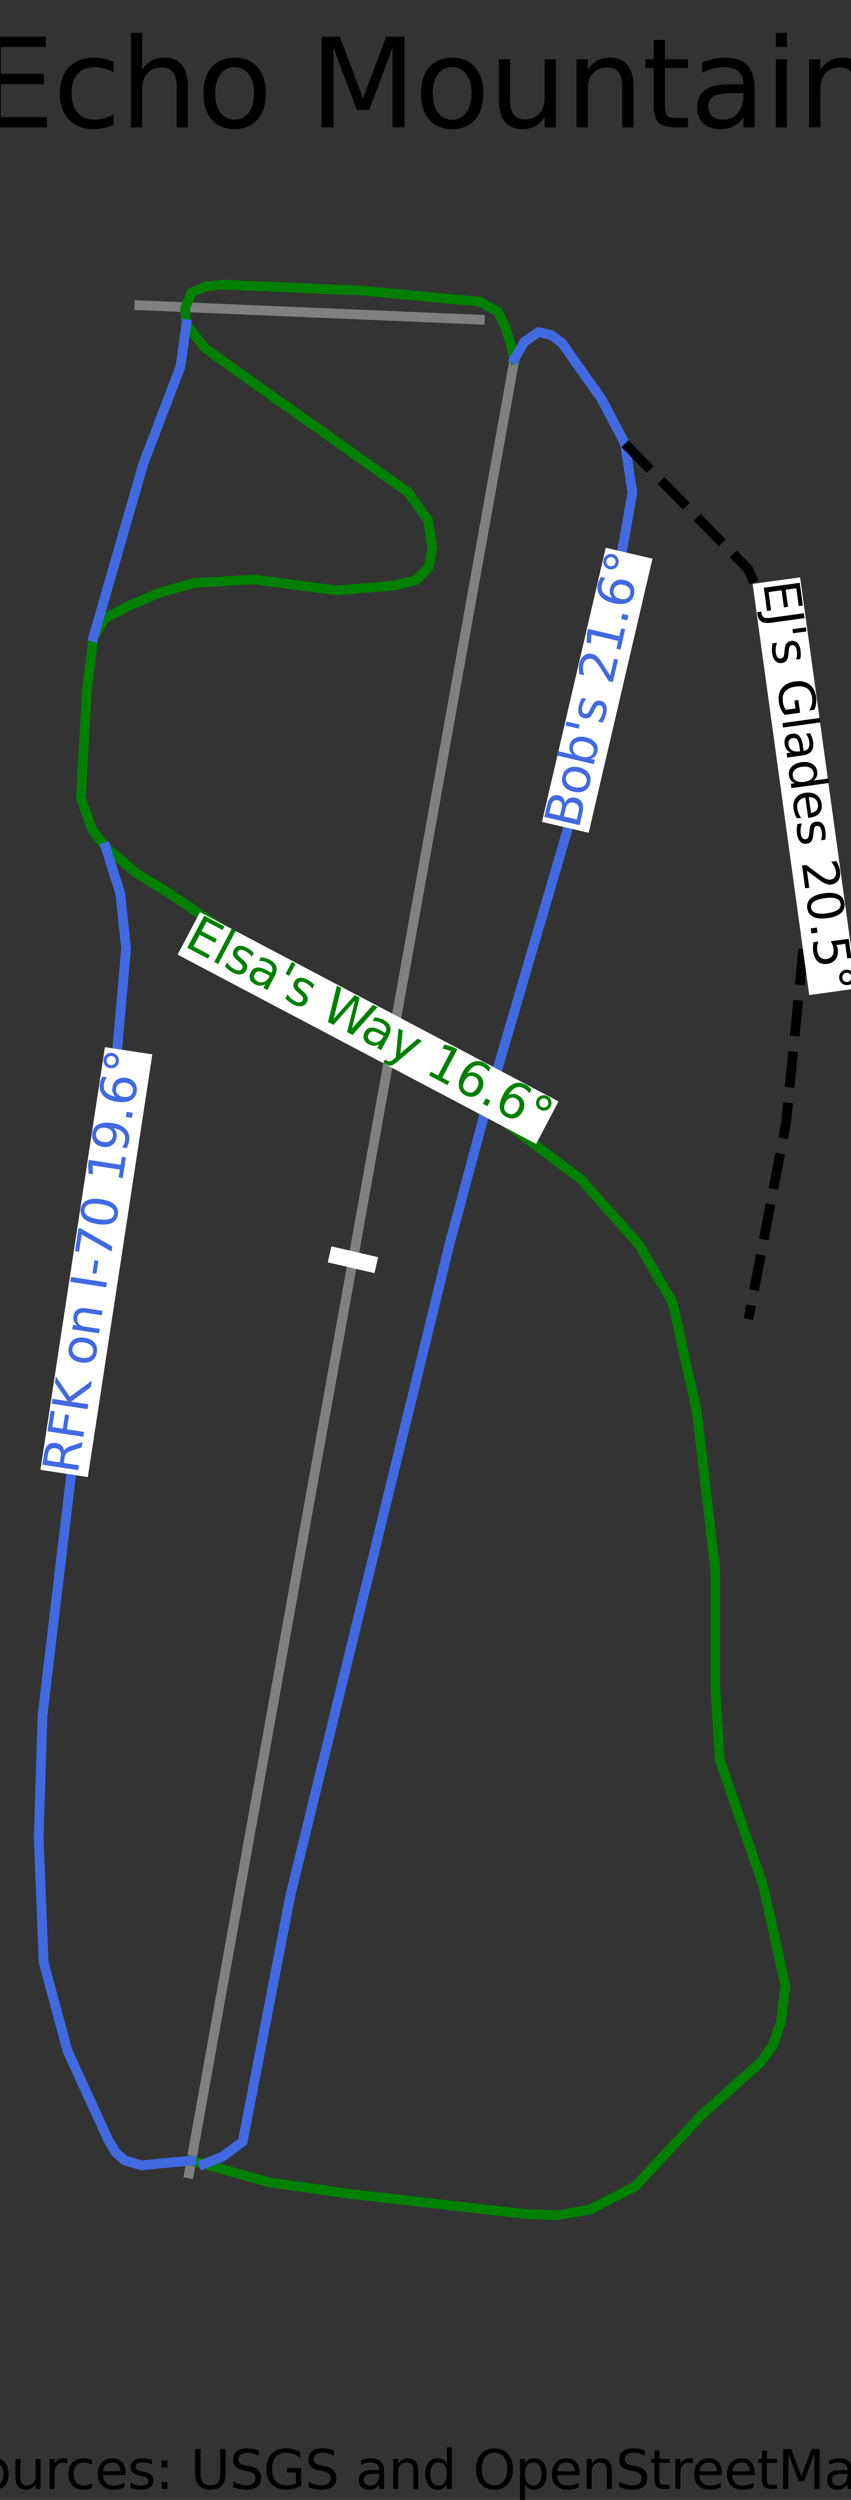 <?xml version="1.0" encoding="utf-8" standalone="no"?>
<!DOCTYPE svg PUBLIC "-//W3C//DTD SVG 1.1//EN"
  "http://www.w3.org/Graphics/SVG/1.1/DTD/svg11.dtd">
<svg height="102.897pt" version="1.1" viewBox="0 0 35.067 102.897" width="35.067pt" xmlns="http://www.w3.org/2000/svg" xmlns:xlink="http://www.w3.org/1999/xlink">
 <rect x="0" y="0" width="35.067" height="102.897" fill="#333333" stroke="none"/>
 <defs>
  <style type="text/css">*{stroke-linecap:butt;stroke-linejoin:round;}</style>
 </defs>
 <g id="figure_1">
  <g id="patch_1">
   <path d="M 0 102.897 
L 35.067 102.897 
L 35.067 0 
L 0 0 
z
" style="fill:none;"/>
  </g>
  <g id="axes_1">
   <g id="line2d_1">
    <path clip-path="url(#pa927b12de7)" d="M 7.791 89.458 
L 7.885 88.932 
L 8.718 84.297 
L 9.55 79.662 
L 10.382 75.027 
L 11.215 70.392 
L 12.047 65.757 
L 12.879 61.122 
L 13.712 56.487 
L 14.544 51.852 
L 15.376 47.217 
L 16.209 42.582 
L 17.041 37.947 
L 17.873 33.312 
L 18.706 28.677 
L 19.538 24.042 
L 20.37 19.407 
L 21.203 14.772 
" style="fill:none;stroke:#808080;stroke-linecap:square;stroke-width:0.4;"/>
   </g>
   <g id="line2d_2">
    <path clip-path="url(#pa927b12de7)" d="M 5.739 12.565 
L 9.247 12.713 
L 12.755 12.861 
L 16.263 13.009 
L 19.771 13.157 
" style="fill:none;stroke:#808080;stroke-linecap:square;stroke-width:0.4;"/>
   </g>
   <g id="line2d_3">
    <path clip-path="url(#pa927b12de7)" d="M 21.203 14.772 
L 20.836 13.489 
L 20.519 12.828 
L 19.767 12.418 
L 18.557 12.305 
L 17.347 12.191 
L 16.137 12.077 
L 14.927 11.964 
L 13.488 11.902 
L 12.05 11.839 
L 10.611 11.777 
L 9.172 11.715 
L 8.475 11.79 
L 7.895 12.043 
L 7.629 12.688 
L 7.678 13.348 
L 8.432 14.315 
L 9.623 15.174 
L 10.521 15.81 
L 11.419 16.445 
L 12.316 17.08 
L 13.214 17.716 
L 14.112 18.351 
L 15.01 18.986 
L 15.908 19.622 
L 16.806 20.257 
L 17.639 21.406 
L 17.815 22.574 
L 17.663 23.366 
L 17.136 23.88 
L 16.249 24.098 
L 15.072 24.2 
L 13.894 24.302 
L 12.176 24.077 
L 10.457 23.852 
L 9.227 23.924 
L 7.996 23.996 
L 6.586 24.394 
L 5.34 24.92 
L 4.326 25.449 
L 3.853 26.217 
L 3.716 27.317 
L 3.579 28.417 
L 3.518 29.523 
L 3.457 30.63 
L 3.396 31.736 
L 3.335 32.842 
L 3.787 34.128 
L 4.36 34.88 
L 5.024 35.433 
L 5.663 35.975 
L 6.877 36.704 
L 7.733 37.284 
L 8.59 37.863 
L 9.446 38.443 
L 10.303 39.022 
L 11.519 39.845 
L 12.735 40.668 
L 13.951 41.491 
L 15.167 42.314 
L 16.383 43.137 
L 17.599 43.96 
L 18.815 44.783 
L 20.031 45.606 
L 21.008 46.34 
L 21.985 47.075 
L 22.962 47.809 
L 23.94 48.543 
L 25.139 49.892 
L 26.339 51.241 
L 27.026 52.425 
L 27.714 53.609 
L 27.964 54.737 
L 28.214 55.865 
L 28.465 56.993 
L 28.715 58.121 
L 28.906 59.753 
L 29.096 61.385 
L 29.287 63.018 
L 29.477 64.65 
L 29.477 65.867 
L 29.477 67.084 
L 29.477 68.3 
L 29.477 69.517 
L 29.567 70.971 
L 29.657 72.426 
L 30.108 73.732 
L 30.559 75.038 
L 31.009 76.343 
L 31.46 77.649 
L 31.685 78.673 
L 31.911 79.697 
L 32.136 80.721 
L 32.362 81.744 
L 32.181 83.228 
L 31.851 84.179 
L 31.34 84.89 
L 30.138 85.959 
L 28.936 87.027 
L 28.245 87.769 
L 27.553 88.511 
L 26.862 89.253 
L 26.171 89.995 
L 25.24 90.47 
L 24.308 90.945 
L 22.956 91.182 
L 21.604 91.123 
L 19.786 90.915 
L 17.968 90.708 
L 16.15 90.5 
L 14.332 90.292 
L 12.706 90.056 
L 11.079 89.821 
L 9.738 89.447 
L 8.396 89.074 
L 7.885 88.932 
" style="fill:none;stroke:#008000;stroke-linecap:square;stroke-width:0.4;"/>
   </g>
   <g id="line2d_4">
    <path clip-path="url(#pa927b12de7)" d="M 4.36 34.88 
L 4.659 35.835 
L 4.958 36.789 
L 5.077 37.922 
L 5.196 39.054 
L 5.082 40.332 
L 4.969 41.611 
L 4.856 42.89 
L 4.742 44.168 
L 4.629 45.447 
L 4.516 46.725 
L 4.403 48.004 
L 4.289 49.283 
L 4.131 50.616 
L 3.972 51.949 
L 3.813 53.282 
L 3.655 54.615 
L 3.496 55.948 
L 3.337 57.281 
L 3.179 58.614 
L 3.02 59.947 
L 2.861 61.28 
L 2.703 62.613 
L 2.544 63.946 
L 2.385 65.279 
L 2.227 66.612 
L 2.068 67.945 
L 1.909 69.278 
L 1.751 70.611 
L 1.712 71.866 
L 1.672 73.122 
L 1.633 74.377 
L 1.594 75.632 
L 1.645 76.917 
L 1.696 78.201 
L 1.748 79.486 
L 1.799 80.771 
L 2.292 82.598 
L 2.785 84.426 
L 3.204 85.34 
L 3.623 86.253 
L 4.043 87.167 
L 4.462 88.081 
L 4.782 88.617 
L 5.132 88.916 
L 5.832 89.129 
L 6.767 89.034 
L 7.885 88.932 
" style="fill:none;stroke:#4169e1;stroke-linecap:square;stroke-width:0.4;"/>
   </g>
   <g id="line2d_5">
    <path clip-path="url(#pa927b12de7)" d="M 21.203 14.772 
L 21.606 14.072 
L 22.189 13.668 
L 22.721 13.793 
L 23.162 14.125 
L 23.977 15.278 
L 24.791 16.431 
L 25.273 17.348 
L 25.755 18.266 
L 25.907 19.273 
L 26.059 20.28 
L 25.759 21.972 
L 25.458 23.663 
L 25.158 25.355 
L 24.857 27.047 
L 24.609 28.412 
L 24.361 29.778 
L 24.113 31.143 
L 23.866 32.509 
L 23.386 34.146 
L 22.907 35.783 
L 22.428 37.42 
L 21.948 39.057 
L 21.469 40.695 
L 20.99 42.332 
L 20.51 43.969 
L 20.031 45.606 
L 19.653 47.013 
L 19.274 48.421 
L 18.896 49.828 
L 18.518 51.235 
L 18.108 52.908 
L 17.699 54.581 
L 17.289 56.255 
L 16.88 57.928 
L 16.471 59.601 
L 16.061 61.274 
L 15.652 62.947 
L 15.243 64.621 
L 14.833 66.294 
L 14.424 67.967 
L 14.014 69.64 
L 13.605 71.313 
L 13.196 72.986 
L 12.786 74.66 
L 12.377 76.333 
L 11.967 78.006 
L 11.722 79.275 
L 11.476 80.543 
L 11.23 81.812 
L 10.984 83.081 
L 10.738 84.349 
L 10.492 85.618 
L 10.246 86.887 
L 10 88.156 
L 9.146 88.778 
L 8.396 89.074 
" style="fill:none;stroke:#4169e1;stroke-linecap:square;stroke-width:0.4;"/>
   </g>
   <g id="line2d_6">
    <path clip-path="url(#pa927b12de7)" d="M 7.678 13.348 
L 7.437 15.087 
L 7.054 16.089 
L 6.671 17.09 
L 6.288 18.092 
L 5.905 19.094 
L 5.392 20.875 
L 4.879 22.655 
L 4.366 24.436 
L 3.853 26.217 
" style="fill:none;stroke:#4169e1;stroke-linecap:square;stroke-width:0.4;"/>
   </g>
   <g id="line2d_7">
    <path clip-path="url(#pa927b12de7)" d="M 25.755 18.266 
L 27.024 19.556 
L 28.292 20.846 
L 29.561 22.136 
L 30.829 23.426 
L 31.28 24.435 
L 31.73 25.445 
L 32.181 26.454 
L 32.632 27.464 
L 32.737 28.443 
L 32.842 29.422 
L 32.947 30.402 
L 33.052 31.381 
L 33.157 32.36 
L 33.263 33.34 
L 33.368 34.319 
L 33.473 35.298 
L 33.338 36.663 
L 33.203 38.029 
L 33.067 39.394 
L 32.932 40.759 
L 32.797 42.124 
L 32.662 43.49 
L 32.527 44.855 
L 32.392 46.22 
L 32.198 47.229 
L 32.005 48.238 
L 31.811 49.247 
L 31.618 50.257 
L 31.424 51.266 
L 31.231 52.275 
L 31.037 53.284 
L 30.844 54.293 
" style="fill:none;stroke:#000000;stroke-dasharray:1.48,0.64;stroke-dashoffset:0;stroke-width:0.4;"/>
   </g>
   <g id="text_1">
    <g id="patch_2">
     <path d="M 15.431 52.403 
L 15.582 51.745 
L 13.657 51.301 
L 13.506 51.959 
z
" style="fill:#ffffff;"/>
    </g>
    <!--   -->
    <g style="fill:#808080;" transform="translate(15.01 52.286)rotate(-77.021)scale(0.02 -0.02)">
     <defs>
      <path id="DejaVuSans-20" transform="scale(0.016)"/>
     </defs>
     <use xlink:href="#DejaVuSans-20"/>
    </g>
   </g>
   <g id="text_2">
    <g id="patch_3">
     <path d="M 7.319 39.293 
L 22.093 47.083 
L 23.015 45.335 
L 8.241 37.545 
z
" style="fill:#ffffff;"/>
    </g>
    <!-- Elsa's Way 16.6° -->
    <g style="fill:#008000;" transform="translate(7.54 38.916)rotate(-332.198)scale(0.02 -0.02)">
     <defs>
      <path d="M 628 4666 
L 3578 4666 
L 3578 4134 
L 1259 4134 
L 1259 2753 
L 3481 2753 
L 3481 2222 
L 1259 2222 
L 1259 531 
L 3634 531 
L 3634 0 
L 628 0 
L 628 4666 
z
" id="DejaVuSans-45" transform="scale(0.016)"/>
      <path d="M 603 4863 
L 1178 4863 
L 1178 0 
L 603 0 
L 603 4863 
z
" id="DejaVuSans-6c" transform="scale(0.016)"/>
      <path d="M 2834 3397 
L 2834 2853 
Q 2591 2978 2328 3040 
Q 2066 3103 1784 3103 
Q 1356 3103 1142 2972 
Q 928 2841 928 2578 
Q 928 2378 1081 2264 
Q 1234 2150 1697 2047 
L 1894 2003 
Q 2506 1872 2764 1633 
Q 3022 1394 3022 966 
Q 3022 478 2636 193 
Q 2250 -91 1575 -91 
Q 1294 -91 989 -36 
Q 684 19 347 128 
L 347 722 
Q 666 556 975 473 
Q 1284 391 1588 391 
Q 1994 391 2212 530 
Q 2431 669 2431 922 
Q 2431 1156 2273 1281 
Q 2116 1406 1581 1522 
L 1381 1569 
Q 847 1681 609 1914 
Q 372 2147 372 2553 
Q 372 3047 722 3315 
Q 1072 3584 1716 3584 
Q 2034 3584 2315 3537 
Q 2597 3491 2834 3397 
z
" id="DejaVuSans-73" transform="scale(0.016)"/>
      <path d="M 2194 1759 
Q 1497 1759 1228 1600 
Q 959 1441 959 1056 
Q 959 750 1161 570 
Q 1363 391 1709 391 
Q 2188 391 2477 730 
Q 2766 1069 2766 1631 
L 2766 1759 
L 2194 1759 
z
M 3341 1997 
L 3341 0 
L 2766 0 
L 2766 531 
Q 2569 213 2275 61 
Q 1981 -91 1556 -91 
Q 1019 -91 701 211 
Q 384 513 384 1019 
Q 384 1609 779 1909 
Q 1175 2209 1959 2209 
L 2766 2209 
L 2766 2266 
Q 2766 2663 2505 2880 
Q 2244 3097 1772 3097 
Q 1472 3097 1187 3025 
Q 903 2953 641 2809 
L 641 3341 
Q 956 3463 1253 3523 
Q 1550 3584 1831 3584 
Q 2591 3584 2966 3190 
Q 3341 2797 3341 1997 
z
" id="DejaVuSans-61" transform="scale(0.016)"/>
      <path d="M 1147 4666 
L 1147 2931 
L 616 2931 
L 616 4666 
L 1147 4666 
z
" id="DejaVuSans-27" transform="scale(0.016)"/>
      <path d="M 213 4666 
L 850 4666 
L 1831 722 
L 2809 4666 
L 3519 4666 
L 4500 722 
L 5478 4666 
L 6119 4666 
L 4947 0 
L 4153 0 
L 3169 4050 
L 2175 0 
L 1381 0 
L 213 4666 
z
" id="DejaVuSans-57" transform="scale(0.016)"/>
      <path d="M 2059 -325 
Q 1816 -950 1584 -1140 
Q 1353 -1331 966 -1331 
L 506 -1331 
L 506 -850 
L 844 -850 
Q 1081 -850 1212 -737 
Q 1344 -625 1503 -206 
L 1606 56 
L 191 3500 
L 800 3500 
L 1894 763 
L 2988 3500 
L 3597 3500 
L 2059 -325 
z
" id="DejaVuSans-79" transform="scale(0.016)"/>
      <path d="M 794 531 
L 1825 531 
L 1825 4091 
L 703 3866 
L 703 4441 
L 1819 4666 
L 2450 4666 
L 2450 531 
L 3481 531 
L 3481 0 
L 794 0 
L 794 531 
z
" id="DejaVuSans-31" transform="scale(0.016)"/>
      <path d="M 2113 2584 
Q 1688 2584 1439 2293 
Q 1191 2003 1191 1497 
Q 1191 994 1439 701 
Q 1688 409 2113 409 
Q 2538 409 2786 701 
Q 3034 994 3034 1497 
Q 3034 2003 2786 2293 
Q 2538 2584 2113 2584 
z
M 3366 4563 
L 3366 3988 
Q 3128 4100 2886 4159 
Q 2644 4219 2406 4219 
Q 1781 4219 1451 3797 
Q 1122 3375 1075 2522 
Q 1259 2794 1537 2939 
Q 1816 3084 2150 3084 
Q 2853 3084 3261 2657 
Q 3669 2231 3669 1497 
Q 3669 778 3244 343 
Q 2819 -91 2113 -91 
Q 1303 -91 875 529 
Q 447 1150 447 2328 
Q 447 3434 972 4092 
Q 1497 4750 2381 4750 
Q 2619 4750 2861 4703 
Q 3103 4656 3366 4563 
z
" id="DejaVuSans-36" transform="scale(0.016)"/>
      <path d="M 684 794 
L 1344 794 
L 1344 0 
L 684 0 
L 684 794 
z
" id="DejaVuSans-2e" transform="scale(0.016)"/>
      <path d="M 1600 4347 
Q 1350 4347 1178 4173 
Q 1006 4000 1006 3750 
Q 1006 3503 1178 3333 
Q 1350 3163 1600 3163 
Q 1850 3163 2022 3333 
Q 2194 3503 2194 3750 
Q 2194 3997 2020 4172 
Q 1847 4347 1600 4347 
z
M 1600 4750 
Q 1800 4750 1984 4673 
Q 2169 4597 2303 4453 
Q 2447 4313 2519 4134 
Q 2591 3956 2591 3750 
Q 2591 3338 2302 3052 
Q 2013 2766 1594 2766 
Q 1172 2766 890 3047 
Q 609 3328 609 3750 
Q 609 4169 896 4459 
Q 1184 4750 1600 4750 
z
" id="DejaVuSans-b0" transform="scale(0.016)"/>
     </defs>
     <use xlink:href="#DejaVuSans-45"/>
     <use x="63.184" xlink:href="#DejaVuSans-6c"/>
     <use x="90.967" xlink:href="#DejaVuSans-73"/>
     <use x="143.066" xlink:href="#DejaVuSans-61"/>
     <use x="204.346" xlink:href="#DejaVuSans-27"/>
     <use x="231.836" xlink:href="#DejaVuSans-73"/>
     <use x="283.936" xlink:href="#DejaVuSans-20"/>
     <use x="315.723" xlink:href="#DejaVuSans-57"/>
     <use x="408.225" xlink:href="#DejaVuSans-61"/>
     <use x="469.504" xlink:href="#DejaVuSans-79"/>
     <use x="528.684" xlink:href="#DejaVuSans-20"/>
     <use x="560.471" xlink:href="#DejaVuSans-31"/>
     <use x="624.094" xlink:href="#DejaVuSans-36"/>
     <use x="687.717" xlink:href="#DejaVuSans-2e"/>
     <use x="719.504" xlink:href="#DejaVuSans-36"/>
     <use x="783.127" xlink:href="#DejaVuSans-b0"/>
    </g>
   </g>
   <g id="text_3">
    <g id="patch_4">
     <path d="M 3.62 60.797 
L 6.277 43.399 
L 4.324 43.101 
L 1.667 60.498 
z
" style="fill:#ffffff;"/>
    </g>
    <!-- RFK on I-70 19.6° -->
    <g style="fill:#4169e1;" transform="translate(3.192 60.711)rotate(-81.315)scale(0.02 -0.02)">
     <defs>
      <path d="M 2841 2188 
Q 3044 2119 3236 1894 
Q 3428 1669 3622 1275 
L 4263 0 
L 3584 0 
L 2988 1197 
Q 2756 1666 2539 1819 
Q 2322 1972 1947 1972 
L 1259 1972 
L 1259 0 
L 628 0 
L 628 4666 
L 2053 4666 
Q 2853 4666 3247 4331 
Q 3641 3997 3641 3322 
Q 3641 2881 3436 2590 
Q 3231 2300 2841 2188 
z
M 1259 4147 
L 1259 2491 
L 2053 2491 
Q 2509 2491 2742 2702 
Q 2975 2913 2975 3322 
Q 2975 3731 2742 3939 
Q 2509 4147 2053 4147 
L 1259 4147 
z
" id="DejaVuSans-52" transform="scale(0.016)"/>
      <path d="M 628 4666 
L 3309 4666 
L 3309 4134 
L 1259 4134 
L 1259 2759 
L 3109 2759 
L 3109 2228 
L 1259 2228 
L 1259 0 
L 628 0 
L 628 4666 
z
" id="DejaVuSans-46" transform="scale(0.016)"/>
      <path d="M 628 4666 
L 1259 4666 
L 1259 2694 
L 3353 4666 
L 4166 4666 
L 1850 2491 
L 4331 0 
L 3500 0 
L 1259 2247 
L 1259 0 
L 628 0 
L 628 4666 
z
" id="DejaVuSans-4b" transform="scale(0.016)"/>
      <path d="M 1959 3097 
Q 1497 3097 1228 2736 
Q 959 2375 959 1747 
Q 959 1119 1226 758 
Q 1494 397 1959 397 
Q 2419 397 2687 759 
Q 2956 1122 2956 1747 
Q 2956 2369 2687 2733 
Q 2419 3097 1959 3097 
z
M 1959 3584 
Q 2709 3584 3137 3096 
Q 3566 2609 3566 1747 
Q 3566 888 3137 398 
Q 2709 -91 1959 -91 
Q 1206 -91 779 398 
Q 353 888 353 1747 
Q 353 2609 779 3096 
Q 1206 3584 1959 3584 
z
" id="DejaVuSans-6f" transform="scale(0.016)"/>
      <path d="M 3513 2113 
L 3513 0 
L 2938 0 
L 2938 2094 
Q 2938 2591 2744 2837 
Q 2550 3084 2163 3084 
Q 1697 3084 1428 2787 
Q 1159 2491 1159 1978 
L 1159 0 
L 581 0 
L 581 3500 
L 1159 3500 
L 1159 2956 
Q 1366 3272 1645 3428 
Q 1925 3584 2291 3584 
Q 2894 3584 3203 3211 
Q 3513 2838 3513 2113 
z
" id="DejaVuSans-6e" transform="scale(0.016)"/>
      <path d="M 628 4666 
L 1259 4666 
L 1259 0 
L 628 0 
L 628 4666 
z
" id="DejaVuSans-49" transform="scale(0.016)"/>
      <path d="M 313 2009 
L 1997 2009 
L 1997 1497 
L 313 1497 
L 313 2009 
z
" id="DejaVuSans-2d" transform="scale(0.016)"/>
      <path d="M 525 4666 
L 3525 4666 
L 3525 4397 
L 1831 0 
L 1172 0 
L 2766 4134 
L 525 4134 
L 525 4666 
z
" id="DejaVuSans-37" transform="scale(0.016)"/>
      <path d="M 2034 4250 
Q 1547 4250 1301 3770 
Q 1056 3291 1056 2328 
Q 1056 1369 1301 889 
Q 1547 409 2034 409 
Q 2525 409 2770 889 
Q 3016 1369 3016 2328 
Q 3016 3291 2770 3770 
Q 2525 4250 2034 4250 
z
M 2034 4750 
Q 2819 4750 3233 4129 
Q 3647 3509 3647 2328 
Q 3647 1150 3233 529 
Q 2819 -91 2034 -91 
Q 1250 -91 836 529 
Q 422 1150 422 2328 
Q 422 3509 836 4129 
Q 1250 4750 2034 4750 
z
" id="DejaVuSans-30" transform="scale(0.016)"/>
      <path d="M 703 97 
L 703 672 
Q 941 559 1184 500 
Q 1428 441 1663 441 
Q 2288 441 2617 861 
Q 2947 1281 2994 2138 
Q 2813 1869 2534 1725 
Q 2256 1581 1919 1581 
Q 1219 1581 811 2004 
Q 403 2428 403 3163 
Q 403 3881 828 4315 
Q 1253 4750 1959 4750 
Q 2769 4750 3195 4129 
Q 3622 3509 3622 2328 
Q 3622 1225 3098 567 
Q 2575 -91 1691 -91 
Q 1453 -91 1209 -44 
Q 966 3 703 97 
z
M 1959 2075 
Q 2384 2075 2632 2365 
Q 2881 2656 2881 3163 
Q 2881 3666 2632 3958 
Q 2384 4250 1959 4250 
Q 1534 4250 1286 3958 
Q 1038 3666 1038 3163 
Q 1038 2656 1286 2365 
Q 1534 2075 1959 2075 
z
" id="DejaVuSans-39" transform="scale(0.016)"/>
     </defs>
     <use xlink:href="#DejaVuSans-52"/>
     <use x="69.482" xlink:href="#DejaVuSans-46"/>
     <use x="127.002" xlink:href="#DejaVuSans-4b"/>
     <use x="192.578" xlink:href="#DejaVuSans-20"/>
     <use x="224.365" xlink:href="#DejaVuSans-6f"/>
     <use x="285.547" xlink:href="#DejaVuSans-6e"/>
     <use x="348.926" xlink:href="#DejaVuSans-20"/>
     <use x="380.713" xlink:href="#DejaVuSans-49"/>
     <use x="410.205" xlink:href="#DejaVuSans-2d"/>
     <use x="446.289" xlink:href="#DejaVuSans-37"/>
     <use x="509.912" xlink:href="#DejaVuSans-30"/>
     <use x="573.535" xlink:href="#DejaVuSans-20"/>
     <use x="605.322" xlink:href="#DejaVuSans-31"/>
     <use x="668.945" xlink:href="#DejaVuSans-39"/>
     <use x="732.568" xlink:href="#DejaVuSans-2e"/>
     <use x="764.355" xlink:href="#DejaVuSans-36"/>
     <use x="827.979" xlink:href="#DejaVuSans-b0"/>
    </g>
   </g>
   <g id="text_4">
    <g id="patch_5">
     <path d="M 24.257 34.278 
L 26.886 22.994 
L 24.961 22.546 
L 22.333 33.83 
z
" style="fill:#ffffff;"/>
    </g>
    <!-- Bob's 21.6° -->
    <g style="fill:#4169e1;" transform="translate(23.837 34.16)rotate(-76.886)scale(0.02 -0.02)">
     <defs>
      <path d="M 1259 2228 
L 1259 519 
L 2272 519 
Q 2781 519 3026 730 
Q 3272 941 3272 1375 
Q 3272 1813 3026 2020 
Q 2781 2228 2272 2228 
L 1259 2228 
z
M 1259 4147 
L 1259 2741 
L 2194 2741 
Q 2656 2741 2882 2914 
Q 3109 3088 3109 3444 
Q 3109 3797 2882 3972 
Q 2656 4147 2194 4147 
L 1259 4147 
z
M 628 4666 
L 2241 4666 
Q 2963 4666 3353 4366 
Q 3744 4066 3744 3513 
Q 3744 3084 3544 2831 
Q 3344 2578 2956 2516 
Q 3422 2416 3680 2098 
Q 3938 1781 3938 1306 
Q 3938 681 3513 340 
Q 3088 0 2303 0 
L 628 0 
L 628 4666 
z
" id="DejaVuSans-42" transform="scale(0.016)"/>
      <path d="M 3116 1747 
Q 3116 2381 2855 2742 
Q 2594 3103 2138 3103 
Q 1681 3103 1420 2742 
Q 1159 2381 1159 1747 
Q 1159 1113 1420 752 
Q 1681 391 2138 391 
Q 2594 391 2855 752 
Q 3116 1113 3116 1747 
z
M 1159 2969 
Q 1341 3281 1617 3432 
Q 1894 3584 2278 3584 
Q 2916 3584 3314 3078 
Q 3713 2572 3713 1747 
Q 3713 922 3314 415 
Q 2916 -91 2278 -91 
Q 1894 -91 1617 61 
Q 1341 213 1159 525 
L 1159 0 
L 581 0 
L 581 4863 
L 1159 4863 
L 1159 2969 
z
" id="DejaVuSans-62" transform="scale(0.016)"/>
      <path d="M 1228 531 
L 3431 531 
L 3431 0 
L 469 0 
L 469 531 
Q 828 903 1448 1529 
Q 2069 2156 2228 2338 
Q 2531 2678 2651 2914 
Q 2772 3150 2772 3378 
Q 2772 3750 2511 3984 
Q 2250 4219 1831 4219 
Q 1534 4219 1204 4116 
Q 875 4013 500 3803 
L 500 4441 
Q 881 4594 1212 4672 
Q 1544 4750 1819 4750 
Q 2544 4750 2975 4387 
Q 3406 4025 3406 3419 
Q 3406 3131 3298 2873 
Q 3191 2616 2906 2266 
Q 2828 2175 2409 1742 
Q 1991 1309 1228 531 
z
" id="DejaVuSans-32" transform="scale(0.016)"/>
     </defs>
     <use xlink:href="#DejaVuSans-42"/>
     <use x="68.604" xlink:href="#DejaVuSans-6f"/>
     <use x="129.785" xlink:href="#DejaVuSans-62"/>
     <use x="193.262" xlink:href="#DejaVuSans-27"/>
     <use x="220.752" xlink:href="#DejaVuSans-73"/>
     <use x="272.852" xlink:href="#DejaVuSans-20"/>
     <use x="304.639" xlink:href="#DejaVuSans-32"/>
     <use x="368.262" xlink:href="#DejaVuSans-31"/>
     <use x="431.885" xlink:href="#DejaVuSans-2e"/>
     <use x="463.672" xlink:href="#DejaVuSans-36"/>
     <use x="527.295" xlink:href="#DejaVuSans-b0"/>
    </g>
   </g>
   <g id="text_5">
    <g id="patch_6">
     <path d="M 31.013 24.034 
L 33.345 40.957 
L 35.302 40.687 
L 32.97 23.764 
z
" style="fill:#ffffff;"/>
    </g>
    <!-- EJ's Glades 20.5° -->
    <g transform="translate(31.447 23.994)rotate(-277.847)scale(0.02 -0.02)">
     <defs>
      <path d="M 628 4666 
L 1259 4666 
L 1259 325 
Q 1259 -519 939 -900 
Q 619 -1281 -91 -1281 
L -331 -1281 
L -331 -750 
L -134 -750 
Q 284 -750 456 -515 
Q 628 -281 628 325 
L 628 4666 
z
" id="DejaVuSans-4a" transform="scale(0.016)"/>
      <path d="M 3809 666 
L 3809 1919 
L 2778 1919 
L 2778 2438 
L 4434 2438 
L 4434 434 
Q 4069 175 3628 42 
Q 3188 -91 2688 -91 
Q 1594 -91 976 548 
Q 359 1188 359 2328 
Q 359 3472 976 4111 
Q 1594 4750 2688 4750 
Q 3144 4750 3555 4637 
Q 3966 4525 4313 4306 
L 4313 3634 
Q 3963 3931 3569 4081 
Q 3175 4231 2741 4231 
Q 1884 4231 1454 3753 
Q 1025 3275 1025 2328 
Q 1025 1384 1454 906 
Q 1884 428 2741 428 
Q 3075 428 3337 486 
Q 3600 544 3809 666 
z
" id="DejaVuSans-47" transform="scale(0.016)"/>
      <path d="M 2906 2969 
L 2906 4863 
L 3481 4863 
L 3481 0 
L 2906 0 
L 2906 525 
Q 2725 213 2448 61 
Q 2172 -91 1784 -91 
Q 1150 -91 751 415 
Q 353 922 353 1747 
Q 353 2572 751 3078 
Q 1150 3584 1784 3584 
Q 2172 3584 2448 3432 
Q 2725 3281 2906 2969 
z
M 947 1747 
Q 947 1113 1208 752 
Q 1469 391 1925 391 
Q 2381 391 2643 752 
Q 2906 1113 2906 1747 
Q 2906 2381 2643 2742 
Q 2381 3103 1925 3103 
Q 1469 3103 1208 2742 
Q 947 2381 947 1747 
z
" id="DejaVuSans-64" transform="scale(0.016)"/>
      <path d="M 3597 1894 
L 3597 1613 
L 953 1613 
Q 991 1019 1311 708 
Q 1631 397 2203 397 
Q 2534 397 2845 478 
Q 3156 559 3463 722 
L 3463 178 
Q 3153 47 2828 -22 
Q 2503 -91 2169 -91 
Q 1331 -91 842 396 
Q 353 884 353 1716 
Q 353 2575 817 3079 
Q 1281 3584 2069 3584 
Q 2775 3584 3186 3129 
Q 3597 2675 3597 1894 
z
M 3022 2063 
Q 3016 2534 2758 2815 
Q 2500 3097 2075 3097 
Q 1594 3097 1305 2825 
Q 1016 2553 972 2059 
L 3022 2063 
z
" id="DejaVuSans-65" transform="scale(0.016)"/>
      <path d="M 691 4666 
L 3169 4666 
L 3169 4134 
L 1269 4134 
L 1269 2991 
Q 1406 3038 1543 3061 
Q 1681 3084 1819 3084 
Q 2600 3084 3056 2656 
Q 3513 2228 3513 1497 
Q 3513 744 3044 326 
Q 2575 -91 1722 -91 
Q 1428 -91 1123 -41 
Q 819 9 494 109 
L 494 744 
Q 775 591 1075 516 
Q 1375 441 1709 441 
Q 2250 441 2565 725 
Q 2881 1009 2881 1497 
Q 2881 1984 2565 2268 
Q 2250 2553 1709 2553 
Q 1456 2553 1204 2497 
Q 953 2441 691 2322 
L 691 4666 
z
" id="DejaVuSans-35" transform="scale(0.016)"/>
     </defs>
     <use xlink:href="#DejaVuSans-45"/>
     <use x="63.184" xlink:href="#DejaVuSans-4a"/>
     <use x="92.676" xlink:href="#DejaVuSans-27"/>
     <use x="120.166" xlink:href="#DejaVuSans-73"/>
     <use x="172.266" xlink:href="#DejaVuSans-20"/>
     <use x="204.053" xlink:href="#DejaVuSans-47"/>
     <use x="281.543" xlink:href="#DejaVuSans-6c"/>
     <use x="309.326" xlink:href="#DejaVuSans-61"/>
     <use x="370.605" xlink:href="#DejaVuSans-64"/>
     <use x="434.082" xlink:href="#DejaVuSans-65"/>
     <use x="495.605" xlink:href="#DejaVuSans-73"/>
     <use x="547.705" xlink:href="#DejaVuSans-20"/>
     <use x="579.492" xlink:href="#DejaVuSans-32"/>
     <use x="643.115" xlink:href="#DejaVuSans-30"/>
     <use x="706.738" xlink:href="#DejaVuSans-2e"/>
     <use x="738.525" xlink:href="#DejaVuSans-35"/>
     <use x="802.148" xlink:href="#DejaVuSans-b0"/>
    </g>
   </g>
   <g id="text_6">
    <!-- Echo Mountain -->
    <g transform="translate(-0.976 5.242)scale(0.05 -0.05)">
     <defs>
      <path d="M 3122 3366 
L 3122 2828 
Q 2878 2963 2633 3030 
Q 2388 3097 2138 3097 
Q 1578 3097 1268 2742 
Q 959 2388 959 1747 
Q 959 1106 1268 751 
Q 1578 397 2138 397 
Q 2388 397 2633 464 
Q 2878 531 3122 666 
L 3122 134 
Q 2881 22 2623 -34 
Q 2366 -91 2075 -91 
Q 1284 -91 818 406 
Q 353 903 353 1747 
Q 353 2603 823 3093 
Q 1294 3584 2113 3584 
Q 2378 3584 2631 3529 
Q 2884 3475 3122 3366 
z
" id="DejaVuSans-63" transform="scale(0.016)"/>
      <path d="M 3513 2113 
L 3513 0 
L 2938 0 
L 2938 2094 
Q 2938 2591 2744 2837 
Q 2550 3084 2163 3084 
Q 1697 3084 1428 2787 
Q 1159 2491 1159 1978 
L 1159 0 
L 581 0 
L 581 4863 
L 1159 4863 
L 1159 2956 
Q 1366 3272 1645 3428 
Q 1925 3584 2291 3584 
Q 2894 3584 3203 3211 
Q 3513 2838 3513 2113 
z
" id="DejaVuSans-68" transform="scale(0.016)"/>
      <path d="M 628 4666 
L 1569 4666 
L 2759 1491 
L 3956 4666 
L 4897 4666 
L 4897 0 
L 4281 0 
L 4281 4097 
L 3078 897 
L 2444 897 
L 1241 4097 
L 1241 0 
L 628 0 
L 628 4666 
z
" id="DejaVuSans-4d" transform="scale(0.016)"/>
      <path d="M 544 1381 
L 544 3500 
L 1119 3500 
L 1119 1403 
Q 1119 906 1312 657 
Q 1506 409 1894 409 
Q 2359 409 2629 706 
Q 2900 1003 2900 1516 
L 2900 3500 
L 3475 3500 
L 3475 0 
L 2900 0 
L 2900 538 
Q 2691 219 2414 64 
Q 2138 -91 1772 -91 
Q 1169 -91 856 284 
Q 544 659 544 1381 
z
M 1991 3584 
L 1991 3584 
z
" id="DejaVuSans-75" transform="scale(0.016)"/>
      <path d="M 1172 4494 
L 1172 3500 
L 2356 3500 
L 2356 3053 
L 1172 3053 
L 1172 1153 
Q 1172 725 1289 603 
Q 1406 481 1766 481 
L 2356 481 
L 2356 0 
L 1766 0 
Q 1100 0 847 248 
Q 594 497 594 1153 
L 594 3053 
L 172 3053 
L 172 3500 
L 594 3500 
L 594 4494 
L 1172 4494 
z
" id="DejaVuSans-74" transform="scale(0.016)"/>
      <path d="M 603 3500 
L 1178 3500 
L 1178 0 
L 603 0 
L 603 3500 
z
M 603 4863 
L 1178 4863 
L 1178 4134 
L 603 4134 
L 603 4863 
z
" id="DejaVuSans-69" transform="scale(0.016)"/>
     </defs>
     <use xlink:href="#DejaVuSans-45"/>
     <use x="63.184" xlink:href="#DejaVuSans-63"/>
     <use x="118.164" xlink:href="#DejaVuSans-68"/>
     <use x="181.543" xlink:href="#DejaVuSans-6f"/>
     <use x="242.725" xlink:href="#DejaVuSans-20"/>
     <use x="274.512" xlink:href="#DejaVuSans-4d"/>
     <use x="360.791" xlink:href="#DejaVuSans-6f"/>
     <use x="421.973" xlink:href="#DejaVuSans-75"/>
     <use x="485.352" xlink:href="#DejaVuSans-6e"/>
     <use x="548.73" xlink:href="#DejaVuSans-74"/>
     <use x="587.939" xlink:href="#DejaVuSans-61"/>
     <use x="649.219" xlink:href="#DejaVuSans-69"/>
     <use x="677.002" xlink:href="#DejaVuSans-6e"/>
    </g>
   </g>
  </g>
  <g id="text_7">
   <!-- Sources: USGS and OpenStreetMaps -->
   <g transform="translate(-2.297 102.445)scale(0.022 -0.022)">
    <defs>
     <path d="M 3425 4513 
L 3425 3897 
Q 3066 4069 2747 4153 
Q 2428 4238 2131 4238 
Q 1616 4238 1336 4038 
Q 1056 3838 1056 3469 
Q 1056 3159 1242 3001 
Q 1428 2844 1947 2747 
L 2328 2669 
Q 3034 2534 3370 2195 
Q 3706 1856 3706 1288 
Q 3706 609 3251 259 
Q 2797 -91 1919 -91 
Q 1588 -91 1214 -16 
Q 841 59 441 206 
L 441 856 
Q 825 641 1194 531 
Q 1563 422 1919 422 
Q 2459 422 2753 634 
Q 3047 847 3047 1241 
Q 3047 1584 2836 1778 
Q 2625 1972 2144 2069 
L 1759 2144 
Q 1053 2284 737 2584 
Q 422 2884 422 3419 
Q 422 4038 858 4394 
Q 1294 4750 2059 4750 
Q 2388 4750 2728 4690 
Q 3069 4631 3425 4513 
z
" id="DejaVuSans-53" transform="scale(0.016)"/>
     <path d="M 2631 2963 
Q 2534 3019 2420 3045 
Q 2306 3072 2169 3072 
Q 1681 3072 1420 2755 
Q 1159 2438 1159 1844 
L 1159 0 
L 581 0 
L 581 3500 
L 1159 3500 
L 1159 2956 
Q 1341 3275 1631 3429 
Q 1922 3584 2338 3584 
Q 2397 3584 2469 3576 
Q 2541 3569 2628 3553 
L 2631 2963 
z
" id="DejaVuSans-72" transform="scale(0.016)"/>
     <path d="M 750 794 
L 1409 794 
L 1409 0 
L 750 0 
L 750 794 
z
M 750 3309 
L 1409 3309 
L 1409 2516 
L 750 2516 
L 750 3309 
z
" id="DejaVuSans-3a" transform="scale(0.016)"/>
     <path d="M 556 4666 
L 1191 4666 
L 1191 1831 
Q 1191 1081 1462 751 
Q 1734 422 2344 422 
Q 2950 422 3222 751 
Q 3494 1081 3494 1831 
L 3494 4666 
L 4128 4666 
L 4128 1753 
Q 4128 841 3676 375 
Q 3225 -91 2344 -91 
Q 1459 -91 1007 375 
Q 556 841 556 1753 
L 556 4666 
z
" id="DejaVuSans-55" transform="scale(0.016)"/>
     <path d="M 2522 4238 
Q 1834 4238 1429 3725 
Q 1025 3213 1025 2328 
Q 1025 1447 1429 934 
Q 1834 422 2522 422 
Q 3209 422 3611 934 
Q 4013 1447 4013 2328 
Q 4013 3213 3611 3725 
Q 3209 4238 2522 4238 
z
M 2522 4750 
Q 3503 4750 4090 4092 
Q 4678 3434 4678 2328 
Q 4678 1225 4090 567 
Q 3503 -91 2522 -91 
Q 1538 -91 948 565 
Q 359 1222 359 2328 
Q 359 3434 948 4092 
Q 1538 4750 2522 4750 
z
" id="DejaVuSans-4f" transform="scale(0.016)"/>
     <path d="M 1159 525 
L 1159 -1331 
L 581 -1331 
L 581 3500 
L 1159 3500 
L 1159 2969 
Q 1341 3281 1617 3432 
Q 1894 3584 2278 3584 
Q 2916 3584 3314 3078 
Q 3713 2572 3713 1747 
Q 3713 922 3314 415 
Q 2916 -91 2278 -91 
Q 1894 -91 1617 61 
Q 1341 213 1159 525 
z
M 3116 1747 
Q 3116 2381 2855 2742 
Q 2594 3103 2138 3103 
Q 1681 3103 1420 2742 
Q 1159 2381 1159 1747 
Q 1159 1113 1420 752 
Q 1681 391 2138 391 
Q 2594 391 2855 752 
Q 3116 1113 3116 1747 
z
" id="DejaVuSans-70" transform="scale(0.016)"/>
    </defs>
    <use xlink:href="#DejaVuSans-53"/>
    <use x="63.477" xlink:href="#DejaVuSans-6f"/>
    <use x="124.658" xlink:href="#DejaVuSans-75"/>
    <use x="188.037" xlink:href="#DejaVuSans-72"/>
    <use x="226.9" xlink:href="#DejaVuSans-63"/>
    <use x="281.881" xlink:href="#DejaVuSans-65"/>
    <use x="343.404" xlink:href="#DejaVuSans-73"/>
    <use x="395.504" xlink:href="#DejaVuSans-3a"/>
    <use x="429.195" xlink:href="#DejaVuSans-20"/>
    <use x="460.982" xlink:href="#DejaVuSans-55"/>
    <use x="534.176" xlink:href="#DejaVuSans-53"/>
    <use x="597.652" xlink:href="#DejaVuSans-47"/>
    <use x="675.143" xlink:href="#DejaVuSans-53"/>
    <use x="738.619" xlink:href="#DejaVuSans-20"/>
    <use x="770.406" xlink:href="#DejaVuSans-61"/>
    <use x="831.686" xlink:href="#DejaVuSans-6e"/>
    <use x="895.064" xlink:href="#DejaVuSans-64"/>
    <use x="958.541" xlink:href="#DejaVuSans-20"/>
    <use x="990.328" xlink:href="#DejaVuSans-4f"/>
    <use x="1069.039" xlink:href="#DejaVuSans-70"/>
    <use x="1132.516" xlink:href="#DejaVuSans-65"/>
    <use x="1194.039" xlink:href="#DejaVuSans-6e"/>
    <use x="1257.418" xlink:href="#DejaVuSans-53"/>
    <use x="1320.895" xlink:href="#DejaVuSans-74"/>
    <use x="1360.104" xlink:href="#DejaVuSans-72"/>
    <use x="1398.967" xlink:href="#DejaVuSans-65"/>
    <use x="1460.49" xlink:href="#DejaVuSans-65"/>
    <use x="1522.014" xlink:href="#DejaVuSans-74"/>
    <use x="1561.223" xlink:href="#DejaVuSans-4d"/>
    <use x="1647.502" xlink:href="#DejaVuSans-61"/>
    <use x="1708.781" xlink:href="#DejaVuSans-70"/>
    <use x="1772.258" xlink:href="#DejaVuSans-73"/>
   </g>
  </g>
 </g>
 <defs>
  <clipPath id="pa927b12de7">
   <rect height="87.414" width="35.067" x="0" y="7.742"/>
  </clipPath>
 </defs>
</svg>
